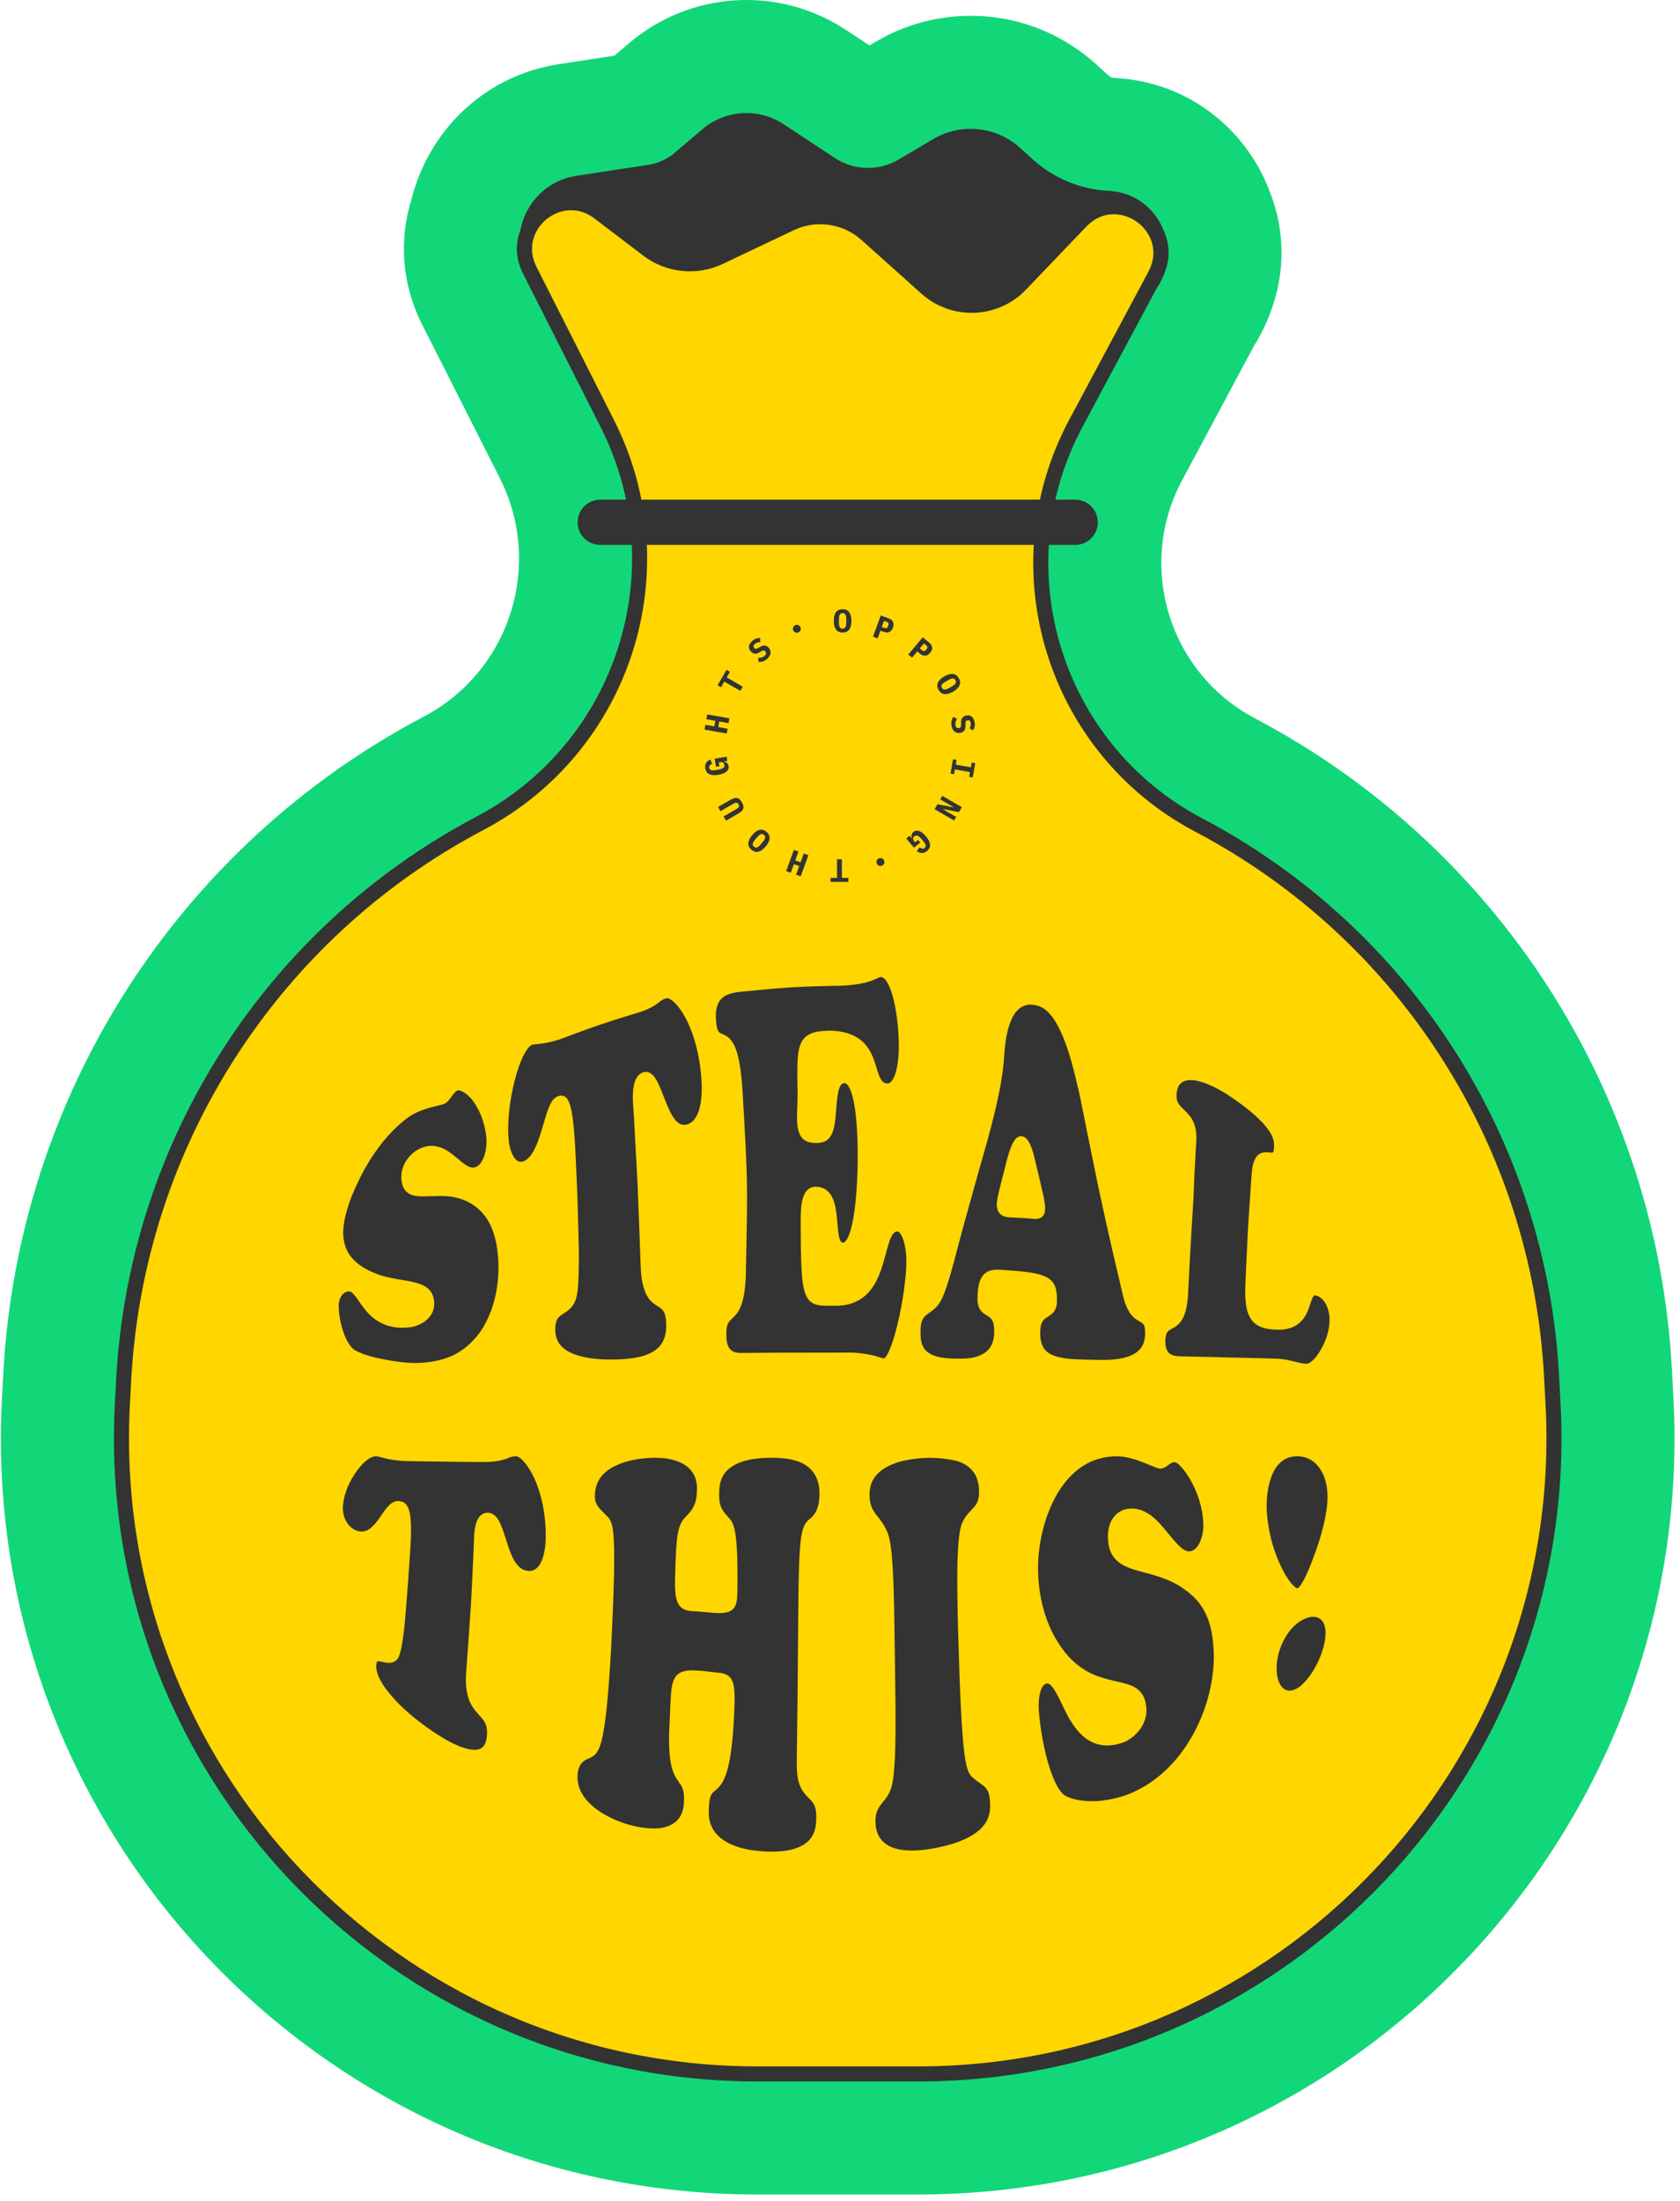 <svg width="223" height="292" viewBox="0 0 223 292" fill="none" xmlns="http://www.w3.org/2000/svg">
<path d="M147.951 10.348C147.646 10.333 147.355 10.212 147.129 10.006L145.515 8.539C137.468 1.224 125.593 0.01 116.233 5.545L115.413 6.03L112.27 3.959C103.362 -1.91 91.649 -1.195 83.521 5.714L81.555 7.386L74.296 8.493C63.75 10.102 56.715 17.912 54.6 26.527C52.949 31.824 53.325 37.709 56.035 43.065L66.341 63.432C72.179 74.971 67.686 89.06 56.245 95.088C23.617 112.282 2.425 145.358 0.442 182.185L0.27 185.37C-2.826 242.863 42.958 291.18 100.534 291.18H121.859C179.436 291.18 225.22 242.863 222.123 185.37L221.924 181.683C219.958 145.167 198.945 112.371 166.593 95.323C155.16 89.299 150.816 75.119 156.913 63.724L166.471 45.858C167.359 44.445 168.086 42.953 168.645 41.408C170.672 36.107 170.524 30.558 168.649 25.705C165.732 17.598 158.137 10.857 147.951 10.348Z" fill="#12D778"/>
<path d="M86.127 48.498L109.455 59.018L131.955 64.518L152.501 37.951C156.068 33.339 152.976 26.619 147.152 26.328C143.146 26.128 139.334 24.543 136.366 21.845L134.752 20.378C131.901 17.786 127.694 17.356 124.378 19.317L119.794 22.028C116.833 23.779 113.134 23.689 110.261 21.796L103.467 17.32C100.498 15.363 96.594 15.602 93.884 17.905L90.187 21.047C89.056 22.009 87.68 22.637 86.212 22.861L76.709 24.31C69.862 25.355 67.487 34.014 72.842 38.405L82.113 46.008C83.336 47.01 84.686 47.847 86.127 48.498Z" fill="#333333"/>
<path fill-rule="evenodd" clip-rule="evenodd" d="M102.917 18.155C100.319 16.443 96.903 16.651 94.532 18.667L90.835 21.809C89.562 22.891 88.014 23.597 86.363 23.849L76.859 25.299C70.869 26.213 68.79 33.789 73.476 37.632L82.747 45.234C83.902 46.181 85.177 46.972 86.538 47.586L109.782 58.069L131.562 63.393L151.71 37.339C154.782 33.366 152.119 27.578 147.102 27.327C142.865 27.115 138.833 25.439 135.693 22.585L134.079 21.118C131.553 18.822 127.825 18.44 124.887 20.178L120.303 22.889C117.013 24.834 112.903 24.734 109.711 22.631L102.917 18.155ZM93.237 17.143C96.284 14.552 100.677 14.284 104.017 16.485L110.811 20.961C113.365 22.643 116.653 22.723 119.285 21.167L123.869 18.456C127.563 16.272 132.249 16.751 135.425 19.638L137.039 21.105C139.835 23.648 143.427 25.141 147.202 25.329C153.832 25.661 157.353 33.311 153.292 38.563L132.349 65.644L109.128 59.968L85.716 49.409C84.194 48.723 82.77 47.839 81.479 46.781L72.208 39.178C66.184 34.238 68.856 24.497 76.558 23.322L86.061 21.872C87.346 21.676 88.55 21.127 89.54 20.285L93.237 17.143Z" fill="#333333"/>
<path d="M159.134 109.478C139.849 99.316 132.521 75.397 142.805 56.176L153.327 36.51C156.695 30.215 148.419 24.213 143.482 29.369L135.474 37.733C132.118 41.238 126.588 41.452 122.972 38.216L115.017 31.099C112.254 28.627 108.277 28.053 104.928 29.644L95.52 34.113C92.41 35.59 88.735 35.209 85.995 33.123L79.505 28.186C74.32 24.24 67.37 30.027 70.312 35.841L80.617 56.208C90.399 75.54 82.872 99.144 63.705 109.244C36.057 123.813 18.099 151.839 16.419 183.046L16.247 186.231C13.644 234.562 52.132 275.18 100.534 275.18H121.859C170.261 275.18 208.749 234.562 206.146 186.231L205.948 182.543C204.284 151.649 186.506 123.902 159.134 109.478Z" fill="#FFD600"/>
<path fill-rule="evenodd" clip-rule="evenodd" d="M78.9 28.981C74.559 25.679 68.742 30.523 71.204 35.39L81.509 55.757C91.537 75.575 83.821 99.774 64.171 110.128C36.834 124.533 19.079 152.245 17.417 183.1L17.246 186.284C14.673 234.043 52.706 274.18 100.534 274.18H121.859C169.688 274.18 207.72 234.043 205.148 186.284L204.949 182.597C203.304 152.054 185.728 124.622 158.668 110.363C138.892 99.942 131.378 75.415 141.923 55.704L152.445 36.038C155.264 30.769 148.337 25.745 144.204 30.061L136.196 38.425C132.467 42.319 126.323 42.557 122.305 38.962L114.351 31.844C111.887 29.641 108.343 29.129 105.357 30.547L95.949 35.016C92.501 36.654 88.427 36.231 85.389 33.919L78.9 28.981ZM69.419 36.293C65.998 29.532 74.08 22.801 80.111 27.39L86.6 32.328C89.043 34.186 92.319 34.527 95.091 33.21L104.499 28.741C108.212 26.977 112.621 27.613 115.684 30.354L123.639 37.471C126.853 40.347 131.769 40.157 134.751 37.042L142.759 28.678C148.501 22.681 158.125 29.662 154.209 36.982L143.687 56.648C133.665 75.38 140.806 98.69 159.6 108.594C187.283 123.181 205.263 151.243 206.946 182.489L207.145 186.177C209.779 235.081 170.834 276.18 121.859 276.18H100.534C51.559 276.18 12.615 235.081 15.249 186.177L15.42 182.992C17.12 151.434 35.279 123.092 63.238 108.359C81.922 98.513 89.26 75.504 79.725 56.66L69.419 36.293Z" fill="#333333"/>
<path fill-rule="evenodd" clip-rule="evenodd" d="M76.672 69.302C76.672 67.645 78.015 66.302 79.672 66.302H142.723C144.38 66.302 145.723 67.645 145.723 69.302C145.723 70.959 144.38 72.302 142.723 72.302H79.672C78.015 72.302 76.672 70.959 76.672 69.302Z" fill="#333333"/>
<path d="M116.701 129.69C116.848 129.621 117.018 129.628 117.159 129.707L117.36 129.821C117.481 129.931 117.607 130.084 117.732 130.284C118.308 131.201 118.727 132.821 118.989 134.578C119.247 136.314 119.339 138.098 119.305 139.282L119.305 139.283C119.276 140.422 119.128 141.628 118.824 142.52C118.672 142.969 118.493 143.3 118.302 143.507C118.123 143.701 117.952 143.768 117.768 143.757C117.507 143.742 117.331 143.659 117.191 143.537C117.04 143.405 116.905 143.203 116.774 142.911C116.642 142.617 116.53 142.269 116.406 141.864L116.363 141.724C116.253 141.364 116.132 140.97 115.985 140.575C115.649 139.676 115.154 138.716 114.225 137.98C113.291 137.241 111.976 136.775 110.083 136.752L110.073 136.751L110.064 136.752C108.999 136.778 108.14 136.886 107.484 137.211C106.786 137.558 106.37 138.121 106.135 138.91L106.134 138.914C105.925 139.638 105.855 140.565 105.839 141.723C105.827 142.594 105.845 143.627 105.867 144.84C105.879 145.481 105.856 146.12 105.833 146.759C105.812 147.367 105.79 147.975 105.798 148.583C105.804 149.045 105.843 149.523 105.957 149.958C106.071 150.393 106.268 150.82 106.617 151.142C106.99 151.485 107.57 151.622 108.061 151.655C108.563 151.689 109.128 151.624 109.538 151.422C110.264 151.063 110.57 150.232 110.734 149.451C110.883 148.741 110.947 147.902 111.006 147.109L111.007 147.104C111.015 146.991 111.024 146.879 111.032 146.768C111.104 145.848 111.187 145.035 111.385 144.454C111.482 144.168 111.594 143.981 111.709 143.87C111.809 143.773 111.927 143.717 112.103 143.716C112.203 143.718 112.32 143.761 112.462 143.915C112.614 144.078 112.768 144.34 112.913 144.71C113.204 145.449 113.413 146.489 113.557 147.652C113.844 149.967 113.861 152.629 113.85 154.002C113.836 155.457 113.755 158.259 113.412 160.722C113.24 161.958 113.008 163.065 112.702 163.848C112.548 164.241 112.388 164.518 112.233 164.689C112.14 164.791 112.029 164.882 111.885 164.882C111.774 164.882 111.706 164.847 111.634 164.754C111.542 164.637 111.452 164.431 111.378 164.109C111.265 163.622 111.214 163.019 111.157 162.342L111.157 162.341C111.138 162.109 111.117 161.869 111.094 161.621C111.005 160.697 110.867 159.684 110.484 158.897C110.288 158.495 110.017 158.129 109.636 157.864C109.25 157.597 108.784 157.456 108.239 157.456H108.231L108.224 157.456C107.791 157.469 107.43 157.637 107.15 157.92C106.883 158.19 106.71 158.545 106.592 158.915C106.358 159.651 106.297 160.6 106.282 161.521L106.289 164.02L106.289 164.021C106.303 166.24 106.342 167.91 106.444 169.167C106.546 170.409 106.714 171.305 107.02 171.938C107.184 172.288 107.399 172.568 107.679 172.776C107.957 172.983 108.271 173.098 108.601 173.164C109.099 173.263 109.715 173.26 110.395 173.257C110.565 173.256 110.739 173.255 110.916 173.256C112.865 173.264 114.238 172.583 115.22 171.559L115.223 171.556C116.18 170.543 116.732 169.223 117.123 167.96C117.304 167.394 117.456 166.828 117.597 166.303L117.645 166.125C117.802 165.543 117.946 165.025 118.108 164.588C118.272 164.145 118.438 163.833 118.615 163.639C118.774 163.464 118.932 163.391 119.133 163.394C119.212 163.399 119.335 163.446 119.493 163.653C119.654 163.864 119.806 164.187 119.936 164.603C120.193 165.431 120.32 166.504 120.309 167.443C120.28 169.786 119.785 173.068 119.12 175.767C118.791 177.113 118.424 178.304 118.06 179.144C117.877 179.567 117.705 179.875 117.555 180.067C117.465 180.182 117.41 180.221 117.39 180.234L117.373 180.233L117.348 180.233C117.315 180.232 117.284 180.231 117.25 180.225C117.174 180.21 117.074 180.185 116.947 180.149C116.8 180.107 116.644 180.059 116.468 180.004L116.418 179.988C116.222 179.927 115.992 179.855 115.754 179.809C115.004 179.666 114.035 179.482 112.873 179.467C112.107 179.468 111.341 179.471 110.576 179.475C109.219 179.482 107.398 179.482 105.575 179.482C104.251 179.477 102.93 179.487 101.788 179.496H101.785C101.353 179.499 100.946 179.502 100.574 179.504C99.813 179.508 99.052 179.513 98.292 179.519C97.785 179.522 97.442 179.412 97.204 179.263C96.966 179.115 96.799 178.907 96.679 178.66C96.43 178.145 96.412 177.51 96.412 177.066L96.412 177.063C96.405 176.161 96.545 175.74 96.704 175.481C96.787 175.346 96.888 175.233 97.019 175.105C97.057 175.068 97.106 175.023 97.158 174.974C97.261 174.877 97.382 174.764 97.488 174.655C98.245 173.869 98.912 172.615 99.01 168.871L99.01 168.868L99.04 167.233L99.04 167.231C99.084 164.882 99.118 163.061 99.143 161.537L99.143 161.535C99.165 159.657 99.165 158.227 99.143 156.797L99.143 156.794C99.113 155.38 99.069 153.95 98.972 152.092C98.884 150.236 98.751 147.96 98.566 144.825L98.566 144.824C98.403 142.152 98.11 140.475 97.742 139.393C97.368 138.29 96.904 137.768 96.396 137.454L96.384 137.447C96.215 137.348 96.033 137.27 95.895 137.21C95.851 137.192 95.812 137.175 95.779 137.16C95.623 137.089 95.527 137.031 95.449 136.948C95.292 136.783 95.089 136.392 95.031 135.197L95.031 135.195C94.979 134.208 95.133 133.527 95.381 133.051C95.624 132.581 95.977 132.274 96.391 132.063C96.814 131.848 97.302 131.732 97.804 131.66C98.243 131.597 98.685 131.556 99.126 131.516C99.314 131.499 99.501 131.481 99.688 131.462C99.992 131.432 100.426 131.389 100.948 131.34C101.99 131.241 103.379 131.118 104.771 131.019C106.16 130.942 107.552 130.89 108.599 130.858C109.179 130.84 109.758 130.825 110.338 130.813C112.974 130.828 114.526 130.513 115.51 130.19C115.82 130.089 116.07 129.984 116.276 129.889L116.278 129.888L116.701 129.69Z" fill="#333333"/>
<path d="M112.103 143.716L112.1 143.716L112.108 143.716L112.103 143.716Z" fill="#333333"/>
<path d="M171.727 180.641C170.834 180.399 169.878 180.257 168.95 180.257C168.473 180.255 167.996 180.238 167.519 180.22L167.342 180.214L167.114 180.206L167.111 180.206C166.561 180.191 165.911 180.178 165.216 180.164L165.214 180.164C164.514 180.15 163.769 180.135 163.038 180.117C161.834 180.075 160.629 180.052 159.623 180.034C159.031 180.023 158.507 180.01 158.093 179.999L157.823 179.993L157.626 179.988C157.422 179.983 157.219 179.979 157.016 179.975C156.445 179.964 155.887 179.954 155.448 179.724C155.236 179.614 155.054 179.45 154.92 179.192C154.783 178.926 154.683 178.533 154.687 177.944C154.701 177.148 154.867 176.836 155.02 176.668C155.104 176.576 155.21 176.499 155.357 176.413L155.387 176.395L155.418 176.378C155.458 176.356 155.501 176.332 155.545 176.308L155.548 176.307C155.652 176.25 155.766 176.188 155.891 176.112C156.317 175.85 156.76 175.474 157.101 174.725C157.431 174 157.655 172.953 157.721 171.369C157.788 170.009 157.854 168.704 157.919 167.447C157.982 166.211 158.053 165.025 158.121 163.889L158.147 163.447C158.198 162.582 158.248 161.741 158.303 160.906C158.414 159.312 158.481 157.735 158.533 156.192C158.56 155.682 158.586 155.172 158.611 154.662L158.611 154.66L158.611 154.657L158.611 154.656L158.611 154.655C158.662 153.65 158.712 152.649 158.775 151.66C158.874 150.483 158.736 149.62 158.447 148.941C158.161 148.265 157.676 147.741 157.153 147.243C156.853 146.957 156.619 146.734 156.443 146.445C156.25 146.128 156.121 145.711 156.19 145.019C156.29 144.151 156.639 143.729 157.054 143.519C157.507 143.29 158.145 143.258 158.9 143.403C160.381 143.723 162.042 144.684 162.857 145.187C164.472 146.255 165.674 147.168 166.548 147.957C167.446 148.767 168.028 149.424 168.405 149.972L168.406 149.974C168.786 150.521 168.966 150.959 169.05 151.329C169.134 151.699 169.129 152.029 169.101 152.381L169.101 152.382C169.08 152.663 169.031 152.804 168.995 152.868C168.948 152.952 168.836 152.943 168.745 152.935C168.731 152.933 168.718 152.932 168.705 152.931C168.643 152.928 168.573 152.921 168.5 152.914C168.407 152.904 168.308 152.895 168.21 152.89C167.845 152.871 167.357 152.904 166.946 153.301C166.915 153.33 166.886 153.362 166.856 153.395C166.466 153.837 166.239 154.567 166.149 155.679L166.148 155.684C166.094 156.449 166.04 157.215 165.987 157.98C165.892 159.358 165.768 161.197 165.653 163.04L165.653 163.046C165.557 164.9 165.47 166.756 165.408 168.148C165.373 168.921 165.339 169.695 165.306 170.469L165.306 170.475C165.258 172.151 165.322 173.525 165.775 174.526C166.01 175.044 166.349 175.467 166.825 175.781C167.294 176.09 167.868 176.273 168.546 176.359C168.585 176.364 168.623 176.369 168.661 176.374C170.172 176.557 171.262 176.339 172.061 175.845C172.879 175.339 173.316 174.592 173.604 173.902C173.734 173.592 173.838 173.279 173.931 173.003L173.931 173.001L173.954 172.932C174.056 172.627 174.14 172.384 174.235 172.194C174.33 172 174.407 171.925 174.455 171.897C174.481 171.881 174.546 171.849 174.723 171.9C175.316 172.077 175.754 172.536 176.054 173.156C176.354 173.778 176.488 174.516 176.488 175.133C176.488 176.421 176.02 177.871 175.359 179.016L175.355 179.024C175.021 179.63 174.65 180.133 174.285 180.476C173.909 180.829 173.603 180.955 173.388 180.951C173.025 180.945 172.623 180.85 172.142 180.737C172.01 180.706 171.872 180.673 171.727 180.641Z" fill="#333333"/>
<path fill-rule="evenodd" clip-rule="evenodd" d="M134.625 134.593C133.877 135.768 133.456 137.618 133.31 139.903C133.145 142.604 132.591 145.367 131.924 148.036C131.414 150.171 130.813 152.26 130.262 154.176C130.124 154.656 129.99 155.125 129.86 155.581L129.86 155.583C129.583 156.586 129.302 157.589 129.022 158.591L129.02 158.599L129.02 158.6C128.354 160.982 127.688 163.364 127.064 165.757C126.524 167.83 125.831 170.486 125.129 172.105C124.622 173.29 123.91 173.792 123.361 174.179C123.265 174.247 123.174 174.311 123.09 174.375C122.816 174.583 122.611 174.782 122.462 175.086C122.309 175.399 122.193 175.867 122.187 176.64C122.187 177.759 122.302 178.598 122.89 179.193C123.951 180.241 125.845 180.264 127.222 180.272C127.924 180.29 129.133 180.277 130.156 179.814C130.658 179.588 131.101 179.259 131.421 178.782C131.74 178.308 131.961 177.652 131.964 176.733C131.968 176.217 131.951 175.639 131.695 175.175C131.536 174.888 131.271 174.71 130.997 174.546C130.76 174.403 130.437 174.209 130.194 173.895C129.894 173.508 129.742 172.992 129.75 172.256L129.75 172.255C129.772 170.58 130.056 169.51 130.767 168.94C131.126 168.653 131.544 168.533 131.967 168.489C132.382 168.446 132.839 168.473 133.298 168.507C134.726 168.611 135.872 168.712 136.78 168.852C137.683 168.992 138.399 169.178 138.941 169.475C139.506 169.785 139.875 170.205 140.08 170.772C140.275 171.31 140.312 171.95 140.294 172.684C140.285 173.329 140.118 173.787 139.821 174.136C139.595 174.402 139.298 174.586 139.074 174.724C139.033 174.75 138.994 174.774 138.958 174.797C138.708 174.957 138.514 175.109 138.366 175.364C138.214 175.623 138.082 176.039 138.072 176.77C138.062 177.713 138.236 178.373 138.531 178.844C138.822 179.308 139.261 179.639 139.879 179.868C140.652 180.154 141.467 180.264 142.286 180.325C143.328 180.394 144.37 180.412 145.413 180.43L145.698 180.435C146.601 180.45 148.2 180.477 149.582 180.051C150.268 179.838 150.861 179.519 151.285 179.049C151.701 178.588 151.988 177.946 152.004 177.014C152.017 176.236 151.904 175.906 151.794 175.737C151.688 175.576 151.554 175.5 151.25 175.327L151.19 175.293C150.856 175.102 150.443 174.843 150.049 174.303C149.664 173.774 149.32 173.007 149.043 171.829L149.042 171.825C148.877 171.095 148.632 170.061 148.338 168.816C148.134 167.951 147.905 166.984 147.663 165.946L147.662 165.943C147.078 163.387 146.414 160.396 145.793 157.485L145.792 157.482C145.179 154.536 144.596 151.663 144.138 149.405L144.138 149.403C144.036 148.889 143.94 148.407 143.852 147.963L143.851 147.961C143.545 146.42 143.331 145.343 143.241 144.962L143.17 144.66C142.623 142.34 142.071 140.002 141.189 137.783C140.74 136.657 140.234 135.666 139.658 134.907C139.08 134.147 138.459 133.653 137.787 133.458C137.032 133.239 136.426 133.268 135.931 133.46C135.435 133.652 135 134.028 134.625 134.593ZM134.929 151.001C135.096 150.854 135.354 150.71 135.671 150.77C136.102 150.85 136.382 151.208 136.557 151.501C136.749 151.823 136.907 152.228 137.038 152.634C137.246 153.275 137.41 153.997 137.533 154.536L137.534 154.538C137.566 154.68 137.595 154.809 137.622 154.921C137.745 155.402 138.028 156.532 138.275 157.668C138.31 157.828 138.348 157.99 138.385 158.154C138.566 158.935 138.756 159.761 138.721 160.546C138.708 160.885 138.6 161.181 138.379 161.399C138.166 161.61 137.903 161.694 137.682 161.726C137.339 161.776 136.944 161.711 136.769 161.682C136.746 161.678 136.727 161.675 136.712 161.673L133.919 161.517L133.913 161.516C133.717 161.502 133.294 161.471 132.931 161.216C132.518 160.927 132.284 160.434 132.311 159.724C132.328 159.259 132.529 158.368 132.728 157.563C132.81 157.229 132.898 156.895 132.985 156.562L132.986 156.561L132.986 156.559C133.099 156.128 133.212 155.697 133.315 155.264C133.434 154.76 133.65 153.841 133.919 153.002C134.088 152.474 134.289 151.94 134.515 151.541C134.627 151.343 134.763 151.147 134.929 151.001Z" fill="#333333"/>
<path d="M84.114 134.544C85.183 134.252 86.268 133.855 87.185 133.216C87.261 133.157 87.331 133.101 87.396 133.049L87.396 133.049L87.398 133.048C87.784 132.739 88.002 132.565 88.499 132.44C88.551 132.431 88.655 132.435 88.825 132.512C89 132.591 89.214 132.735 89.456 132.957C89.94 133.402 90.488 134.118 91.012 135.095C92.059 137.075 92.957 140.057 93.131 143.689C93.207 145.357 93.03 146.727 92.64 147.691C92.342 148.426 91.825 149.116 90.994 149.239C90.455 149.322 89.996 149.073 89.54 148.479C89.075 147.873 88.69 147.003 88.324 146.067L88.322 146.062C88.233 145.841 88.144 145.614 88.055 145.387C87.787 144.703 87.519 144.02 87.239 143.493C87.052 143.14 86.834 142.804 86.568 142.57C86.287 142.321 85.918 142.16 85.485 142.255L85.481 142.256C84.901 142.389 84.558 142.835 84.36 143.293C84.162 143.75 84.072 144.299 84.031 144.812C83.962 145.687 84.033 146.587 84.063 146.974C84.124 147.744 84.165 148.516 84.205 149.288L84.205 149.291C84.222 149.618 84.24 149.945 84.258 150.271C84.366 152.156 84.506 154.667 84.635 157.175C84.739 159.697 84.833 162.22 84.901 164.112C84.939 165.158 84.975 166.205 85.011 167.252C85.058 168.642 85.111 170.104 85.639 171.412C86.006 172.322 86.495 172.778 86.973 173.108C87.096 173.192 87.212 173.265 87.319 173.333C87.413 173.392 87.501 173.447 87.58 173.502C87.75 173.619 87.885 173.734 87.997 173.881C88.217 174.169 88.42 174.674 88.436 175.795C88.444 176.88 88.226 177.956 87.441 178.755C87.018 179.191 86.396 179.575 85.456 179.882C84.521 180.172 83.29 180.346 81.665 180.383L81.557 180.384C80.591 180.392 78.642 180.41 76.919 179.908C76.097 179.674 75.269 179.342 74.639 178.746C74.082 178.219 73.716 177.505 73.707 176.486L73.707 176.481C73.693 175.755 73.812 175.331 73.965 175.056C74.116 174.783 74.329 174.604 74.618 174.411C74.677 174.371 74.743 174.33 74.812 174.285C75.061 174.127 75.366 173.933 75.631 173.684C75.995 173.341 76.305 172.884 76.493 172.203C76.739 171.274 76.767 170.263 76.794 169.295C76.797 169.156 76.801 169.018 76.806 168.881C76.847 167.586 76.844 166.265 76.829 165.49C76.811 164.782 76.794 164.074 76.775 163.366C76.742 162.093 76.696 160.396 76.644 158.701L76.644 158.696C76.574 156.993 76.496 155.296 76.436 154.025C76.403 153.32 76.369 152.614 76.334 151.909L76.334 151.905C76.15 148.677 75.87 147.053 75.538 146.252C75.371 145.85 75.142 145.536 74.79 145.417C74.483 145.314 74.196 145.411 74.087 145.449C73.725 145.572 73.46 145.832 73.254 146.147C73.06 146.446 72.894 146.819 72.745 147.22C72.532 147.79 72.332 148.48 72.126 149.185C72.045 149.464 71.963 149.746 71.879 150.024C71.578 151.011 71.244 151.966 70.822 152.72C70.395 153.483 69.924 153.958 69.393 154.119C69.195 154.181 68.992 154.181 68.802 154.092C68.62 154.006 68.427 153.838 68.243 153.57C67.872 153.029 67.603 152.182 67.519 151.232L67.519 151.23C67.304 148.934 67.655 145.989 68.295 143.479L68.296 143.477C68.612 142.205 68.999 141.062 69.422 140.188C69.634 139.751 69.85 139.393 70.063 139.123C70.273 138.856 70.461 138.701 70.616 138.626C70.681 138.602 70.835 138.579 71.193 138.548C71.236 138.545 71.279 138.541 71.322 138.538C71.53 138.521 71.738 138.504 71.953 138.468C72.651 138.35 73.664 138.178 75.092 137.615C75.556 137.439 76.021 137.265 76.486 137.093C78.538 136.332 80.601 135.625 82.692 134.978C83.12 134.845 83.477 134.736 83.727 134.66C83.856 134.621 83.985 134.582 84.114 134.544Z" fill="#333333"/>
<path d="M60.672 144.707C60.424 144.859 60.206 145.129 59.959 145.468L59.896 145.556C59.8 145.69 59.697 145.833 59.596 145.956C59.362 146.242 59.096 146.435 58.744 146.543C58.557 146.6 58.329 146.655 58.077 146.715L58.044 146.723C57.755 146.792 57.429 146.87 57.072 146.97C56.158 147.226 55.09 147.612 54.14 148.284C52.665 149.396 51.408 150.71 50.349 152.129L50.347 152.131C49.283 153.543 48.406 155.013 47.711 156.441C47.081 157.733 46.501 159.041 46.095 160.422L46.094 160.425C45.735 161.625 45.555 162.704 45.554 163.585C45.568 164.787 45.883 165.729 46.383 166.467C46.938 167.284 47.717 167.905 48.578 168.375C49.495 168.876 50.428 169.229 51.448 169.464C52.091 169.611 52.738 169.729 53.389 169.837C53.677 169.884 53.965 169.932 54.253 169.985C55.099 170.152 55.931 170.349 56.552 170.768C57.224 171.223 57.611 171.907 57.637 172.912C57.669 174.025 57.079 174.807 56.419 175.301C55.772 175.786 55.014 176.031 54.554 176.093L54.553 176.093C52.843 176.319 51.534 176.044 50.515 175.496C49.497 174.988 48.808 174.227 48.268 173.519C48.034 173.219 47.825 172.916 47.636 172.642L47.557 172.529C47.342 172.219 47.158 171.961 46.976 171.758C46.793 171.556 46.641 171.443 46.505 171.389C46.384 171.341 46.241 171.326 46.036 171.393C45.317 171.626 44.956 172.423 44.956 173.287C44.956 174.133 45.139 175.43 45.536 176.612L45.536 176.615C45.735 177.217 45.982 177.783 46.27 178.242C46.561 178.707 46.872 179.029 47.184 179.193C48.406 179.836 49.769 180.148 51.117 180.4C52.636 180.705 54.185 180.869 55.305 180.848L55.307 180.848C57.305 180.819 58.992 180.407 60.392 179.708C61.787 178.96 62.908 177.904 63.797 176.642C64.673 175.348 65.3 173.849 65.686 172.261C66.073 170.671 66.217 169.021 66.153 167.448C66.058 165.426 65.706 163.836 65.108 162.571C64.513 161.332 63.691 160.418 62.618 159.755C61.613 159.14 60.598 158.869 59.609 158.741C58.765 158.67 57.969 158.694 57.215 158.717C57.075 158.721 56.937 158.726 56.8 158.729C55.98 158.765 55.141 158.773 54.492 158.48C54.147 158.325 53.851 158.085 53.637 157.733C53.428 157.389 53.315 156.967 53.28 156.472C53.145 154.618 54.323 153.197 55.455 152.541C56.272 152.068 57.244 151.905 58.16 152.154C59.142 152.42 59.961 153.061 60.724 153.708C61.147 154.067 61.522 154.386 61.902 154.618C62.278 154.848 62.715 155.019 63.15 154.852C63.583 154.692 63.985 154.208 64.258 153.438C64.525 152.686 64.631 151.76 64.552 150.895C64.341 148.724 63.503 146.959 62.607 145.846C62.157 145.326 61.71 144.982 61.339 144.806C60.951 144.622 60.746 144.664 60.672 144.707Z" fill="#333333"/>
<path d="M54.505 204.796C54.47 205.338 54.435 205.88 54.4 206.422C54.336 207.396 54.251 208.691 54.163 209.979L54.163 209.984C54.063 211.272 53.96 212.558 53.882 213.522C53.838 214.057 53.794 214.592 53.749 215.127C53.701 215.713 53.596 216.689 53.452 217.618C53.38 218.083 53.297 218.542 53.205 218.938C53.116 219.322 53.009 219.69 52.875 219.943C52.869 219.955 52.863 219.966 52.856 219.977C52.708 220.212 52.519 220.385 52.294 220.495C52.073 220.603 51.846 220.637 51.64 220.638C51.334 220.64 50.996 220.564 50.741 220.507L50.74 220.506C50.679 220.493 50.623 220.48 50.573 220.47C50.238 220.4 50.126 220.419 50.089 220.441C50.089 220.441 50.062 220.452 50.03 220.525C49.995 220.608 49.957 220.756 49.944 221.006L49.944 221.008C49.909 221.688 50.197 222.498 50.753 223.395C51.303 224.282 52.079 225.198 52.932 226.074C54.65 227.8 56.655 229.198 57.535 229.8C59.161 230.876 60.423 231.526 61.39 231.856C62.391 232.197 63.05 232.225 63.487 232.121C63.907 232.017 64.152 231.794 64.315 231.511C64.489 231.209 64.576 230.825 64.625 230.408C64.716 229.486 64.569 228.936 64.342 228.521C64.158 228.183 63.923 227.925 63.633 227.605C63.532 227.495 63.426 227.377 63.312 227.247C62.884 226.756 62.442 226.156 62.156 225.234C61.874 224.321 61.754 223.128 61.907 221.457C61.973 220.576 62.039 219.694 62.104 218.813C62.22 217.224 62.371 215.105 62.51 212.982C62.625 210.864 62.726 208.739 62.798 207.143C62.834 206.345 62.864 205.68 62.883 205.214C62.887 205.137 62.89 205.061 62.894 204.985L62.894 204.984C62.904 204.779 62.914 204.574 62.916 204.369C62.921 204.044 62.931 203.251 63.088 202.525C63.178 202.107 63.328 201.649 63.596 201.299C63.884 200.922 64.319 200.664 64.894 200.732C65.293 200.778 65.607 200.991 65.849 201.259C66.086 201.523 66.275 201.861 66.436 202.219C66.678 202.756 66.892 203.423 67.108 204.093C67.176 204.305 67.244 204.518 67.313 204.726L67.316 204.734C67.601 205.645 67.917 206.52 68.346 207.198C68.771 207.87 69.269 208.291 69.906 208.404L69.907 208.404C70.302 208.476 70.624 208.43 70.892 208.305C71.163 208.178 71.415 207.952 71.637 207.605C72.09 206.899 72.379 205.752 72.433 204.217C72.518 200.95 71.811 198.088 70.914 196.115C70.453 195.14 69.955 194.392 69.501 193.896C69.274 193.648 69.067 193.473 68.891 193.363C68.71 193.251 68.594 193.226 68.539 193.226C67.983 193.226 67.742 193.33 67.29 193.525C67.275 193.532 67.259 193.539 67.243 193.546C67.198 193.567 67.15 193.588 67.1 193.603C66.501 193.78 65.688 194.014 63.989 193.989L63.587 193.987C63.33 193.986 62.962 193.984 62.52 193.98C61.638 193.973 60.461 193.961 59.283 193.941C58.115 193.93 56.945 193.914 56.067 193.901C55.627 193.894 55.261 193.889 55.005 193.884L54.604 193.878C53.476 193.872 52.295 193.794 51.197 193.513C51.082 193.483 50.976 193.456 50.879 193.431C50.666 193.376 50.492 193.331 50.342 193.296C50.118 193.243 49.998 193.226 49.93 193.226C49.539 193.226 49.068 193.427 48.548 193.86C48.036 194.286 47.524 194.9 47.062 195.625L47.055 195.636C46.141 196.991 45.511 198.691 45.511 200.196C45.511 200.784 45.693 201.442 46.035 201.994C46.376 202.544 46.856 202.958 47.436 203.123L47.441 203.125C48.046 203.303 48.523 203.193 48.952 202.926C49.405 202.643 49.81 202.18 50.217 201.634C50.329 201.475 50.445 201.306 50.561 201.135C50.837 200.731 51.121 200.315 51.398 199.993C51.783 199.547 52.324 199.071 53.031 199.177L53.039 199.178L53.066 199.182C53.189 199.202 53.427 199.24 53.657 199.392C53.916 199.564 54.111 199.838 54.25 200.229C54.518 200.977 54.64 202.32 54.505 204.792L54.505 204.796Z" fill="#333333"/>
<path d="M143.672 194.559C142.35 195.438 141.239 196.695 140.347 198.186C139.455 199.709 138.797 201.448 138.361 203.26C137.926 205.093 137.741 206.948 137.795 208.674L137.795 208.675C137.865 211.09 138.33 213.267 139.049 215.161C139.766 217.018 140.742 218.562 141.845 219.803C142.944 220.985 144.083 221.716 145.168 222.199C146.209 222.629 147.204 222.865 148.13 223.084C148.259 223.115 148.388 223.144 148.518 223.174C149.333 223.358 150.164 223.546 150.857 224.029C151.608 224.551 152.058 225.345 152.159 226.564C152.282 227.884 151.752 228.961 151.103 229.73C150.464 230.488 149.675 230.99 149.17 231.17C147.272 231.867 145.745 231.659 144.522 230.921L144.52 230.92C143.311 230.184 142.465 228.978 141.794 227.791L141.791 227.786C141.52 227.292 141.276 226.783 141.032 226.274C140.742 225.669 140.451 225.063 140.115 224.482C139.863 224.047 139.637 223.742 139.422 223.561C139.225 223.396 139.07 223.358 138.911 223.387C138.604 223.454 138.305 223.764 138.098 224.459C137.898 225.131 137.836 226.014 137.889 226.902C137.999 228.616 138.39 231.212 139.017 233.555C139.342 234.71 139.719 235.773 140.134 236.614C140.559 237.474 140.984 238.019 141.366 238.244C142.458 238.856 144.096 239.073 145.815 238.966C147.52 238.811 149.223 238.362 150.432 237.796L150.436 237.794C152.584 236.809 154.341 235.422 155.762 233.831C157.18 232.243 158.273 230.499 159.088 228.698L159.091 228.693C159.913 226.931 160.457 225.121 160.776 223.387L160.777 223.384C161.102 221.67 161.187 220.005 161.071 218.493L161.071 218.491C160.931 216.551 160.538 215.043 159.913 213.867L159.911 213.863C159.277 212.649 158.398 211.698 157.217 210.881L157.207 210.874C156.119 210.08 154.979 209.592 153.87 209.219C153.165 208.983 152.507 208.809 151.87 208.641C151.483 208.538 151.103 208.438 150.726 208.327L150.716 208.324C149.764 208.024 148.856 207.666 148.185 207.011C147.491 206.334 147.104 205.397 147.061 204.057L147.061 204.054C147.031 202.821 147.349 201.88 147.891 201.225C148.432 200.57 149.162 200.241 149.874 200.174L149.879 200.174C151.022 200.077 151.985 200.491 152.803 201.104C153.65 201.739 154.37 202.616 155.017 203.405C155.092 203.497 155.167 203.588 155.241 203.677C155.746 204.288 156.198 204.835 156.651 205.241C157.197 205.731 157.627 205.905 158.028 205.831C158.507 205.738 158.945 205.332 159.269 204.636C159.589 203.949 159.753 203.065 159.727 202.213L159.727 202.212C159.666 200.031 158.927 197.988 158.067 196.46L158.066 196.458C157.628 195.67 157.164 195.031 156.745 194.597L156.696 194.546C156.5 194.341 156.184 194.01 155.903 194.013L155.902 194.013C155.577 194.016 155.296 194.224 155.026 194.424C154.914 194.507 154.803 194.588 154.693 194.653C154.53 194.748 154.313 194.851 154.06 194.863C153.891 194.87 153.708 194.815 153.564 194.768C153.323 194.688 153.027 194.565 152.698 194.428L152.648 194.407C152.354 194.285 152.028 194.149 151.67 194.011C150.617 193.606 149.392 193.226 148.26 193.226C146.523 193.226 144.989 193.706 143.672 194.559Z" fill="#333333"/>
<path d="M168.133 200.004C168.11 198.288 168.411 196.543 169.077 195.215C169.752 193.978 170.739 193.226 172.146 193.226C173.574 193.226 174.564 193.907 175.233 194.917L175.236 194.922C175.903 195.904 176.215 197.234 176.215 198.582C176.215 199.728 176.009 201.045 175.68 202.406C175.344 203.797 174.89 205.215 174.404 206.485L174.4 206.495C174.243 206.935 173.866 207.953 173.421 208.906C173.198 209.384 172.964 209.833 172.738 210.18C172.625 210.354 172.52 210.493 172.427 210.595C172.263 210.772 172.188 210.785 171.987 210.65C171.788 210.516 171.557 210.281 171.317 209.978C170.843 209.377 170.424 208.628 170.252 208.273L170.245 208.26C169.7 207.216 169.181 205.885 168.783 204.438C168.41 202.974 168.163 201.425 168.133 200.004Z" fill="#333333"/>
<path d="M175.069 214.696C174.571 214.429 173.794 214.431 172.812 214.982L172.804 214.986C171.845 215.503 170.958 216.518 170.333 217.777C169.711 219.03 169.374 220.473 169.466 221.797C169.568 223.135 170.043 223.888 170.564 224.174C171.053 224.441 171.784 224.4 172.681 223.668C173.577 222.88 174.404 221.682 175.005 220.383C175.608 219.078 175.96 217.722 175.953 216.639C175.945 215.573 175.557 214.959 175.069 214.696Z" fill="#333333"/>
<path d="M119.064 194.059C120.035 193.746 121.134 193.584 122.002 193.501C123.021 193.404 124.027 193.415 125.043 193.519C125.944 193.611 126.96 193.778 127.613 194.065C128.278 194.364 128.852 194.781 129.264 195.377C129.675 195.971 129.95 196.779 129.962 197.904C129.967 198.496 129.887 198.904 129.768 199.214C129.65 199.521 129.483 199.759 129.272 200.001C129.184 200.101 129.084 200.205 128.977 200.317C128.582 200.73 128.087 201.248 127.717 202.072C127.502 202.551 127.366 203.331 127.272 204.241C127.192 205.008 127.139 205.913 127.105 206.898C127.097 207.109 127.091 207.323 127.085 207.54L127.085 207.544C127.037 210.003 127.093 212.913 127.149 215.423L127.149 215.428L127.371 222.563L127.372 222.566C127.61 228.964 127.872 232.1 128.182 233.755C128.333 234.571 128.505 235.066 128.731 235.416C128.93 235.724 129.172 235.915 129.337 236.045L129.375 236.075L129.407 236.101C129.629 236.283 129.853 236.44 130.05 236.578C130.367 236.801 130.607 236.974 130.802 237.186C131.101 237.51 131.35 237.984 131.409 238.993C131.47 240.026 131.46 241.197 130.458 242.346L130.454 242.351C129.943 242.954 129.146 243.55 127.907 244.101C126.675 244.648 125.001 245.115 122.761 245.436C121.885 245.539 120.226 245.674 118.771 245.248C118.063 245.014 117.438 244.652 116.985 244.108C116.536 243.568 116.224 242.81 116.206 241.721C116.192 240.661 116.486 240.062 116.855 239.546C116.978 239.374 117.096 239.228 117.222 239.071C117.31 238.963 117.402 238.849 117.503 238.717C117.732 238.418 117.963 238.08 118.143 237.661C118.42 237.032 118.629 236.007 118.748 233.899C118.876 231.758 118.916 228.46 118.828 223.286L118.725 215.978C118.677 211.278 118.55 208.387 118.389 206.541L118.389 206.539C118.221 204.678 118.009 203.832 117.773 203.263L117.773 203.261C117.407 202.384 116.93 201.777 116.53 201.267L116.53 201.267C116.407 201.11 116.29 200.961 116.188 200.818C115.843 200.34 115.562 199.825 115.46 198.982C115.434 198.768 115.42 198.532 115.419 198.271C115.416 197.079 115.846 196.202 116.501 195.538C117.168 194.861 118.085 194.387 119.064 194.059Z" fill="#333333"/>
<path d="M105.804 230.48C105.792 231.481 105.779 232.482 105.766 233.482L105.766 233.484C105.754 234.605 105.784 235.501 105.971 236.272C106.164 237.065 106.518 237.71 107.119 238.346L107.128 238.356L107.253 238.479C107.612 238.837 107.856 239.079 108.035 239.413C108.224 239.765 108.356 240.258 108.349 241.144C108.341 242.027 108.3 243.216 107.39 244.182C106.94 244.651 106.225 245.102 105.14 245.392C104.024 245.669 102.528 245.795 100.52 245.578L100.513 245.577C99.607 245.492 97.909 245.252 96.472 244.426L96.469 244.424C95.073 243.635 93.969 242.347 94.084 240.174L94.085 240.159C94.116 238.786 94.303 238.277 94.492 238.006C94.597 237.856 94.723 237.748 94.918 237.587C95.079 237.454 95.282 237.287 95.487 237.052L95.488 237.05C95.947 236.52 96.379 235.697 96.731 234.104C97.082 232.515 97.362 230.122 97.493 226.419L97.493 226.416C97.523 225.434 97.516 224.678 97.453 224.096C97.391 223.522 97.268 223.057 97.019 222.706C96.753 222.332 96.392 222.152 96.001 222.052C95.683 221.97 95.302 221.932 94.901 221.893L94.729 221.876C93.374 221.71 92.334 221.6 91.554 221.642C90.76 221.684 90.119 221.888 89.691 222.46C89.298 222.986 89.156 223.738 89.074 224.655C89.019 225.275 88.989 226.035 88.952 226.937L88.952 226.938L88.952 226.94L88.952 226.942C88.934 227.392 88.915 227.879 88.89 228.401C88.607 233.249 89.137 234.936 89.797 236C89.912 236.185 90.033 236.354 90.138 236.501C90.322 236.758 90.452 236.945 90.558 237.188C90.724 237.569 90.844 238.134 90.781 239.244C90.712 240.383 90.325 241.131 89.796 241.628C89.259 242.133 88.529 242.423 87.704 242.553C86.043 242.774 84.178 242.314 83.217 242.045C82.296 241.745 80.529 241.107 79.063 239.975C77.587 238.833 76.489 237.304 76.673 235.355C76.729 234.752 76.902 234.345 77.111 234.06C77.32 233.776 77.588 233.584 77.884 233.444C77.927 233.425 77.972 233.406 78.019 233.386C78.32 233.26 78.684 233.108 78.993 232.793C79.359 232.42 79.624 231.863 79.854 230.967C80.085 230.066 80.295 228.749 80.51 226.814L80.51 226.812C80.718 224.861 80.917 222.262 81.116 218.786L81.116 218.782C81.339 214.322 81.458 211.075 81.514 208.677L81.514 208.673C81.546 206.289 81.523 204.742 81.433 203.69C81.348 202.656 81.201 202.055 80.933 201.61C80.762 201.325 80.557 201.131 80.38 200.964L80.349 200.935C80.249 200.84 80.151 200.741 80.055 200.643L79.979 200.566C79.434 200.015 78.945 199.52 78.963 198.48L78.963 198.476C78.974 197.335 79.339 196.475 79.898 195.812C80.464 195.14 81.25 194.649 82.13 194.295L82.137 194.292C83.905 193.552 85.956 193.425 87.005 193.425C87.779 193.425 89.196 193.513 90.396 194.091C90.989 194.376 91.517 194.775 91.897 195.325C92.273 195.87 92.524 196.594 92.52 197.569C92.505 198.641 92.344 199.318 92.107 199.826C91.868 200.336 91.537 200.714 91.097 201.182C90.836 201.44 90.603 201.714 90.41 202.086C90.218 202.458 90.08 202.902 89.975 203.49C89.767 204.652 89.672 206.474 89.605 209.607C89.576 210.61 89.618 211.372 89.739 211.951C89.86 212.532 90.071 212.976 90.419 213.282C90.765 213.586 91.181 213.694 91.576 213.746C91.801 213.775 92.074 213.79 92.347 213.805C92.513 213.814 92.68 213.824 92.835 213.836L92.837 213.836L94.788 214.011L94.798 214.012C95.454 214.056 95.99 214.047 96.418 213.95C96.863 213.85 97.22 213.648 97.465 213.299C97.694 212.971 97.782 212.57 97.826 212.162C97.864 211.796 97.872 211.361 97.88 210.882L97.883 210.709L97.883 210.706C97.934 206.726 97.8 204.564 97.582 203.323C97.472 202.699 97.337 202.281 97.177 201.973C97.047 201.721 96.863 201.519 96.676 201.312L96.632 201.263C96.297 200.893 96.027 200.595 95.822 200.197C95.606 199.779 95.452 199.225 95.459 198.349L95.46 198.265C95.467 197.548 95.478 196.419 96.236 195.426C96.635 194.924 97.249 194.435 98.223 194.043C99.209 193.673 100.559 193.425 102.397 193.425C103.309 193.425 104.921 193.461 106.31 194.057C106.991 194.37 107.598 194.821 108.038 195.471C108.478 196.12 108.774 197.002 108.778 198.217C108.77 199.737 108.384 200.71 107.754 201.323C107.717 201.352 107.68 201.382 107.641 201.413C107.417 201.591 107.154 201.798 106.941 202.111C106.68 202.496 106.501 203.011 106.369 203.817C106.107 205.391 105.997 208.337 105.957 214.226C105.95 215.229 105.943 216.232 105.935 217.235C105.921 219.041 105.901 221.45 105.878 223.861C105.854 226.273 105.826 228.678 105.804 230.48Z" fill="#333333"/>
<path d="M111.845 83.931C111.445 83.931 111.149 83.795 110.958 83.523C110.769 83.252 110.675 82.872 110.675 82.384C110.675 81.895 110.769 81.515 110.958 81.244C111.149 80.972 111.445 80.837 111.845 80.837C112.245 80.837 112.539 80.972 112.727 81.244C112.919 81.515 113.015 81.895 113.015 82.384C113.015 82.872 112.919 83.252 112.727 83.523C112.539 83.795 112.245 83.931 111.845 83.931ZM111.845 83.412C112.028 83.412 112.153 83.345 112.222 83.211C112.293 83.073 112.329 82.883 112.329 82.641V82.122C112.329 81.882 112.293 81.695 112.222 81.561C112.153 81.424 112.028 81.355 111.845 81.355C111.662 81.355 111.535 81.424 111.463 81.561C111.395 81.695 111.36 81.882 111.36 82.122V82.645C111.36 82.885 111.395 83.073 111.463 83.211C111.535 83.345 111.662 83.412 111.845 83.412Z" fill="#333333"/>
<path d="M115.884 84.479L116.907 81.668L117.994 82.064C118.131 82.114 118.245 82.18 118.337 82.261C118.43 82.341 118.498 82.433 118.542 82.537C118.589 82.642 118.611 82.757 118.609 82.88C118.606 83.004 118.58 83.135 118.53 83.271C118.48 83.408 118.417 83.525 118.339 83.621C118.261 83.718 118.171 83.791 118.067 83.842C117.966 83.893 117.855 83.921 117.732 83.925C117.61 83.926 117.48 83.901 117.343 83.852L116.864 83.677L116.492 84.7L115.884 84.479ZM117.041 83.19L117.367 83.309C117.51 83.361 117.617 83.369 117.691 83.335C117.767 83.302 117.827 83.224 117.872 83.1L117.916 82.979C117.961 82.856 117.965 82.757 117.928 82.683C117.894 82.61 117.806 82.547 117.664 82.495L117.337 82.377L117.041 83.19Z" fill="#333333"/>
<path d="M120.566 86.85L122.488 84.558L123.375 85.302C123.486 85.396 123.571 85.497 123.629 85.605C123.689 85.712 123.722 85.821 123.728 85.934C123.736 86.049 123.718 86.164 123.673 86.28C123.628 86.395 123.559 86.509 123.466 86.62C123.372 86.732 123.272 86.82 123.166 86.884C123.06 86.948 122.95 86.986 122.836 86.998C122.723 87.012 122.609 86.999 122.492 86.961C122.377 86.92 122.263 86.853 122.152 86.76L121.761 86.432L121.061 87.266L120.566 86.85ZM122.094 86.035L122.36 86.258C122.476 86.355 122.574 86.4 122.655 86.393C122.738 86.388 122.821 86.335 122.906 86.234L122.988 86.136C123.073 86.035 123.11 85.944 123.101 85.861C123.094 85.781 123.033 85.692 122.917 85.595L122.651 85.371L122.094 86.035Z" fill="#333333"/>
<path d="M124.59 91.536C124.39 91.19 124.36 90.866 124.499 90.564C124.64 90.265 124.922 89.994 125.345 89.749C125.768 89.505 126.144 89.397 126.473 89.424C126.804 89.454 127.069 89.643 127.269 89.989C127.469 90.335 127.499 90.658 127.358 90.957C127.219 91.258 126.938 91.531 126.515 91.776C126.092 92.02 125.715 92.127 125.384 92.097C125.055 92.069 124.79 91.882 124.59 91.536ZM125.039 91.277C125.13 91.435 125.251 91.51 125.402 91.503C125.556 91.496 125.739 91.432 125.949 91.31L126.398 91.051C126.606 90.931 126.75 90.807 126.831 90.678C126.915 90.55 126.912 90.407 126.82 90.248C126.729 90.09 126.606 90.014 126.451 90.021C126.301 90.029 126.122 90.092 125.914 90.212L125.461 90.474C125.253 90.594 125.107 90.718 125.023 90.846C124.942 90.975 124.948 91.118 125.039 91.277Z" fill="#333333"/>
<path d="M126.302 96.284C126.259 96.037 126.261 95.814 126.311 95.617C126.36 95.419 126.445 95.252 126.566 95.115L127.036 95.411C126.937 95.538 126.87 95.671 126.836 95.807C126.803 95.946 126.798 96.082 126.821 96.214C126.848 96.366 126.902 96.476 126.983 96.543C127.065 96.609 127.169 96.632 127.295 96.609C127.399 96.591 127.473 96.546 127.515 96.475C127.558 96.406 127.578 96.298 127.576 96.151L127.572 95.834C127.57 95.561 127.634 95.353 127.762 95.209C127.893 95.064 128.067 94.972 128.283 94.934C128.568 94.884 128.803 94.938 128.991 95.096C129.181 95.254 129.306 95.501 129.365 95.835C129.405 96.063 129.405 96.268 129.364 96.449C129.324 96.63 129.252 96.784 129.15 96.909L128.685 96.621C128.759 96.527 128.81 96.422 128.839 96.307C128.871 96.191 128.875 96.066 128.851 95.93C128.801 95.646 128.659 95.525 128.425 95.566C128.324 95.584 128.254 95.628 128.214 95.699C128.175 95.773 128.155 95.883 128.155 96.031L128.154 96.349C128.154 96.596 128.097 96.796 127.982 96.95C127.867 97.103 127.692 97.201 127.459 97.242C127.321 97.266 127.189 97.265 127.062 97.238C126.938 97.21 126.825 97.157 126.72 97.076C126.619 96.996 126.532 96.889 126.46 96.757C126.387 96.627 126.335 96.47 126.302 96.284Z" fill="#333333"/>
<path d="M126.506 100.741L126.974 100.823L126.862 101.456L128.871 101.811L128.983 101.178L129.451 101.26L129.117 103.159L128.648 103.077L128.76 102.444L126.751 102.089L126.639 102.722L126.171 102.64L126.506 100.741Z" fill="#333333"/>
<path d="M126.505 107.109L126.528 107.068L124.806 106.074L125.08 105.599L127.671 107.094L127.285 107.762L125.222 107.358L125.199 107.399L126.921 108.393L126.647 108.868L124.056 107.373L124.442 106.705L126.505 107.109Z" fill="#333333"/>
<path d="M121.008 111.215L121.038 111.19C121.017 111.125 121.002 111.059 120.994 110.991C120.986 110.924 120.988 110.855 121 110.785C121.014 110.717 121.041 110.65 121.082 110.582C121.12 110.517 121.174 110.454 121.244 110.396C121.356 110.302 121.477 110.245 121.609 110.224C121.738 110.205 121.875 110.221 122.018 110.272C122.162 110.323 122.31 110.408 122.461 110.526C122.611 110.647 122.762 110.798 122.915 110.98C123.241 111.369 123.42 111.727 123.45 112.052C123.483 112.379 123.35 112.668 123.052 112.917C122.934 113.017 122.816 113.087 122.699 113.13C122.584 113.174 122.469 113.194 122.356 113.188C122.243 113.186 122.132 113.162 122.022 113.116C121.912 113.07 121.804 113.008 121.698 112.93L122.064 112.432C122.117 112.469 122.171 112.503 122.225 112.532C122.279 112.565 122.334 112.588 122.389 112.601C122.445 112.614 122.501 112.614 122.557 112.6C122.615 112.589 122.672 112.56 122.729 112.512C122.854 112.407 122.899 112.281 122.865 112.134C122.829 111.989 122.733 111.824 122.577 111.638L122.263 111.264C122.107 111.077 121.955 110.952 121.806 110.886C121.656 110.822 121.509 110.85 121.367 110.969C121.256 111.063 121.2 111.165 121.2 111.277C121.201 111.389 121.244 111.496 121.33 111.599L121.471 111.766L121.862 111.438L122.154 111.786L121.323 112.483L120.296 111.259L120.735 110.89L121.008 111.215Z" fill="#333333"/>
<path d="M111.105 116.482V114.018H111.748V116.482H112.609V117.009H110.244V116.482H111.105Z" fill="#333333"/>
<path d="M105.558 114.166L106.267 114.424L106.695 113.248L107.303 113.47L106.28 116.28L105.672 116.059L106.086 114.919L105.378 114.661L104.963 115.801L104.355 115.58L105.378 112.769L105.986 112.99L105.558 114.166Z" fill="#333333"/>
<path d="M101.735 110.376C102.042 110.633 102.181 110.927 102.153 111.258C102.123 111.587 101.951 111.939 101.637 112.313C101.323 112.687 101.007 112.917 100.688 113.004C100.367 113.089 100.053 113.003 99.746 112.746C99.44 112.489 99.302 112.196 99.332 111.867C99.36 111.536 99.531 111.183 99.845 110.809C100.159 110.435 100.476 110.205 100.797 110.12C101.116 110.033 101.429 110.119 101.735 110.376ZM101.402 110.773C101.262 110.655 101.122 110.626 100.984 110.685C100.841 110.744 100.691 110.867 100.535 111.053L100.202 111.45C100.048 111.634 99.955 111.8 99.923 111.949C99.888 112.098 99.94 112.231 100.08 112.349C100.22 112.466 100.361 112.495 100.504 112.436C100.643 112.377 100.79 112.256 100.944 112.072L101.28 111.672C101.434 111.488 101.529 111.321 101.565 111.172C101.596 111.024 101.542 110.89 101.402 110.773Z" fill="#333333"/>
<path d="M96.047 108.333L97.688 107.386C97.769 107.338 97.843 107.292 97.91 107.247C97.972 107.201 98.02 107.154 98.055 107.104C98.087 107.052 98.104 106.995 98.104 106.932C98.102 106.871 98.077 106.8 98.029 106.718C97.982 106.636 97.933 106.579 97.881 106.546C97.827 106.515 97.769 106.502 97.71 106.507C97.648 106.509 97.583 106.527 97.513 106.561C97.44 106.593 97.362 106.633 97.28 106.68L95.64 107.628L95.319 107.071L96.885 106.167C97.063 106.064 97.226 105.986 97.374 105.934C97.52 105.879 97.657 105.859 97.785 105.875C97.913 105.89 98.033 105.944 98.146 106.037C98.259 106.13 98.37 106.271 98.479 106.459C98.587 106.647 98.653 106.813 98.677 106.958C98.701 107.102 98.688 107.233 98.638 107.352C98.587 107.47 98.502 107.58 98.383 107.682C98.262 107.781 98.113 107.882 97.935 107.985L96.369 108.889L96.047 108.333Z" fill="#333333"/>
<path d="M96.119 101.037L96.126 101.075C96.192 101.089 96.257 101.11 96.319 101.136C96.382 101.163 96.441 101.199 96.495 101.245C96.547 101.291 96.592 101.348 96.63 101.417C96.668 101.483 96.694 101.561 96.71 101.651C96.736 101.794 96.724 101.928 96.677 102.053C96.628 102.174 96.546 102.284 96.43 102.383C96.314 102.482 96.167 102.567 95.988 102.64C95.809 102.709 95.603 102.764 95.369 102.805C94.868 102.894 94.469 102.87 94.173 102.733C93.873 102.598 93.69 102.338 93.622 101.956C93.595 101.804 93.593 101.667 93.615 101.544C93.634 101.421 93.674 101.313 93.736 101.218C93.794 101.12 93.871 101.036 93.965 100.964C94.06 100.892 94.168 100.83 94.289 100.776L94.537 101.342C94.478 101.37 94.422 101.4 94.37 101.432C94.314 101.462 94.267 101.498 94.228 101.54C94.189 101.582 94.161 101.63 94.144 101.685C94.125 101.741 94.122 101.805 94.135 101.878C94.163 102.039 94.25 102.141 94.394 102.185C94.537 102.227 94.729 102.226 94.968 102.184L95.449 102.099C95.688 102.057 95.873 101.988 96.004 101.893C96.135 101.794 96.184 101.653 96.152 101.471C96.127 101.327 96.066 101.228 95.969 101.172C95.872 101.117 95.757 101.101 95.625 101.124L95.41 101.162L95.499 101.664L95.051 101.743L94.863 100.675L96.437 100.398L96.537 100.963L96.119 101.037Z" fill="#333333"/>
<path d="M95.475 95.731L95.344 96.474L96.577 96.691L96.465 97.329L93.519 96.809L93.631 96.172L94.825 96.383L94.956 95.64L93.762 95.429L93.874 94.792L96.82 95.311L96.708 95.949L95.475 95.731Z" fill="#333333"/>
<path d="M96.462 89.885L98.596 91.118L98.274 91.674L96.14 90.442L95.71 91.188L95.253 90.925L96.436 88.876L96.892 89.14L96.462 89.885Z" fill="#333333"/>
<path d="M101.8 87.451C101.608 87.613 101.414 87.722 101.218 87.778C101.023 87.834 100.835 87.844 100.656 87.808L100.677 87.253C100.837 87.275 100.985 87.267 101.12 87.228C101.258 87.187 101.378 87.124 101.481 87.037C101.599 86.938 101.667 86.837 101.684 86.733C101.701 86.629 101.668 86.527 101.586 86.429C101.518 86.348 101.442 86.307 101.359 86.306C101.278 86.303 101.175 86.339 101.049 86.415L100.776 86.577C100.541 86.715 100.329 86.764 100.139 86.725C99.948 86.684 99.782 86.579 99.641 86.411C99.455 86.19 99.384 85.958 99.427 85.717C99.469 85.473 99.62 85.242 99.881 85.023C100.058 84.875 100.235 84.773 100.412 84.717C100.59 84.662 100.758 84.647 100.918 84.673L100.901 85.219C100.783 85.203 100.666 85.211 100.552 85.243C100.436 85.274 100.325 85.333 100.22 85.421C99.999 85.607 99.965 85.79 100.117 85.972C100.183 86.051 100.257 86.09 100.338 86.088C100.421 86.086 100.527 86.047 100.655 85.973L100.931 85.815C101.144 85.692 101.346 85.641 101.537 85.664C101.728 85.687 101.899 85.789 102.052 85.971C102.142 86.078 102.207 86.193 102.247 86.316C102.285 86.437 102.295 86.563 102.277 86.693C102.258 86.821 102.209 86.95 102.131 87.079C102.055 87.206 101.945 87.33 101.8 87.451Z" fill="#333333"/>
<path d="M117.394 114.376C117.394 114.667 117.158 114.903 116.867 114.903C116.576 114.903 116.341 114.667 116.341 114.376C116.341 114.085 116.576 113.85 116.867 113.85C117.158 113.85 117.394 114.085 117.394 114.376Z" fill="#333333"/>
<path d="M106.298 83.43C106.298 83.721 106.062 83.957 105.771 83.957C105.48 83.957 105.245 83.721 105.245 83.43C105.245 83.139 105.48 82.904 105.771 82.904C106.062 82.904 106.298 83.139 106.298 83.43Z" fill="#333333"/>
</svg>
